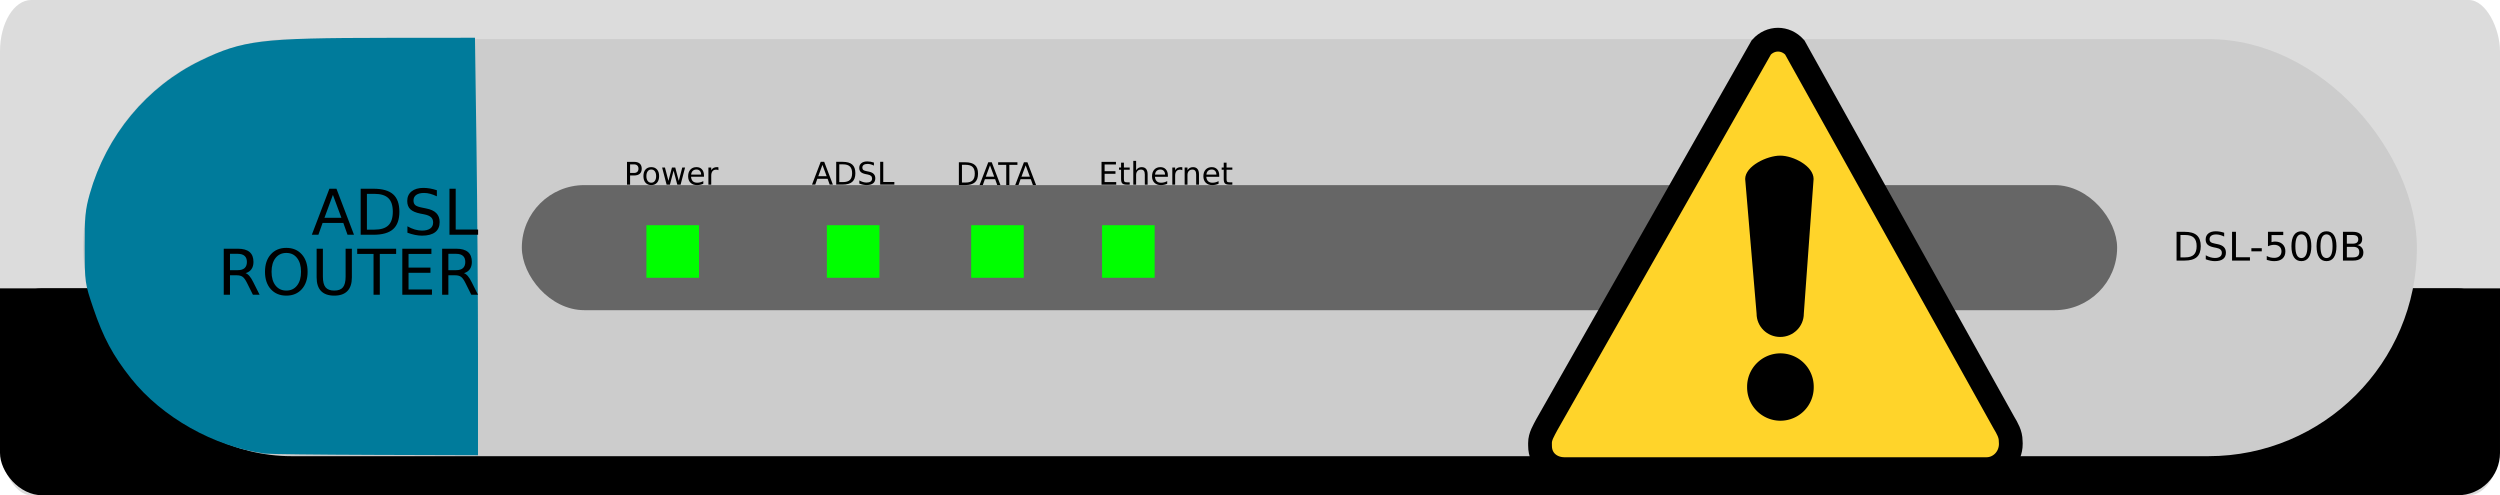 <?xml version="1.0" encoding="UTF-8" standalone="no"?>
<!-- Created with Inkscape (http://www.inkscape.org/) -->

<svg
   xmlns:dc="http://purl.org/dc/elements/1.1/"
   xmlns:cc="http://creativecommons.org/ns#"
   xmlns:rdf="http://www.w3.org/1999/02/22-rdf-syntax-ns#"
   xmlns:svg="http://www.w3.org/2000/svg"
   xmlns="http://www.w3.org/2000/svg"
   xmlns:sodipodi="http://sodipodi.sourceforge.net/DTD/sodipodi-0.dtd"
   xmlns:inkscape="http://www.inkscape.org/namespaces/inkscape"
   width="1583.867"
   height="313.785"
   id="svg2"
   sodipodi:version="0.32"
   inkscape:version="0.48.4 r9939"
   sodipodi:docname="roteador_adsl_ok.svg"
   inkscape:output_extension="org.inkscape.output.svg.inkscape"
   version="1.0">
  <defs
     id="defs4">
    <linearGradient
       id="linearGradient3183">
      <stop
         style="stop-color:#00be8f;stop-opacity:0.912;"
         offset="0"
         id="stop3185" />
      <stop
         style="stop-color:#2818d3;stop-opacity:0.412;"
         offset="1"
         id="stop3187" />
    </linearGradient>
    <inkscape:perspective
       sodipodi:type="inkscape:persp3d"
       inkscape:vp_x="0 : 526.18109 : 1"
       inkscape:vp_y="0 : 1000 : 0"
       inkscape:vp_z="744.09448 : 526.18109 : 1"
       inkscape:persp3d-origin="372.04724 : 350.78739 : 1"
       id="perspective10" />
    <linearGradient
       id="SVGID_1_"
       gradientUnits="userSpaceOnUse"
       x1="306"
       y1="-333"
       x2="306"
       y2="-373"
       gradientTransform="matrix(1,0,0,-1,-285,-332)">
      <stop
         offset="0"
         style="stop-color:#5DF24F"
         id="stop7" />
      <stop
         offset="1"
         style="stop-color:#2A9C06"
         id="stop9" />
    </linearGradient>
  </defs>
  <sodipodi:namedview
     id="base"
     pagecolor="#ffffff"
     bordercolor="#666666"
     borderopacity="1.0"
     gridtolerance="10000"
     guidetolerance="10"
     objecttolerance="10"
     inkscape:pageopacity="0.0"
     inkscape:pageshadow="2"
     inkscape:zoom="0.61162717"
     inkscape:cx="802.368"
     inkscape:cy="403.27447"
     inkscape:document-units="px"
     inkscape:current-layer="layer1"
     showgrid="false"
     showguides="true"
     inkscape:guide-bbox="true"
     inkscape:window-width="1600"
     inkscape:window-height="838"
     inkscape:window-x="-8"
     inkscape:window-y="-8"
     inkscape:window-maximized="1">
    <sodipodi:guide
       orientation="0,1"
       position="164.167,672.855"
       id="guide3279" />
  </sodipodi:namedview>
  <g
     inkscape:label="Layer 1"
     inkscape:groupmode="layer"
     id="layer1"
     transform="translate(-11.882,-200.515)">
    <g
       id="g3303">
      <rect
         y="383.209"
         x="11.882"
         height="34.924"
         width="1583.867"
         id="rect3281"
         style="fill:#000000;fill-opacity:1;stroke:none;stroke-width:8.7;stroke-miterlimit:4;stroke-dasharray:none;stroke-opacity:1"
         ry="0" />
      <rect
         rx="19.799"
         ry="32.527"
         y="200.515"
         x="11.882"
         height="313.785"
         width="1583.867"
         id="rect3193"
         style="fill:#000000;fill-opacity:0.137;stroke:none;stroke-width:8.7;stroke-miterlimit:4;stroke-dasharray:none;stroke-opacity:1" />
      <rect
         ry="26.87"
         style="fill:#000000;fill-opacity:1;stroke:none;stroke-width:8.7;stroke-miterlimit:4;stroke-dasharray:none;stroke-opacity:1"
         id="rect3202"
         width="1583.867"
         height="131.091"
         x="11.882"
         y="383.209" />
      <rect
         ry="132.12"
         style="fill:#cccccc;fill-opacity:1;stroke:none;stroke-width:8.7;stroke-miterlimit:4;stroke-dasharray:none;stroke-opacity:1"
         id="rect3200"
         width="1478.586"
         height="264.241"
         x="64.522"
         y="225.287" />
      <path
         id="path3206"
         d="M 179.572,487.897 C 147.405,483.422 114.477,464.883 94.869,440.209 C 83.44,425.826 77.302,414.392 70.951,395.649 C 65.692,380.128 65.583,379.36 65.512,357.407 C 65.451,338.334 65.927,333.286 68.72,323.441 C 79.279,286.22 104.911,255.37 138.983,238.875 C 165.684,225.949 177.124,224.554 257.023,224.484 L 312.794,224.435 L 313.751,292.728 C 314.277,330.289 314.709,389.801 314.709,424.977 L 314.711,488.933 L 249.309,488.717 C 213.338,488.598 181.956,488.229 179.572,487.897 L 179.572,487.897 z"
         style="fill:#007b9b;fill-opacity:1;stroke:none;stroke-width:8.7;stroke-miterlimit:4;stroke-dasharray:none;stroke-opacity:1" />
      <rect
         y="317.789"
         x="342.486"
         height="79.237"
         width="1010.691"
         id="rect3208"
         style="fill:#666666;fill-opacity:1;stroke:none;stroke-width:8.7;stroke-miterlimit:4;stroke-dasharray:none;stroke-opacity:1"
         ry="39.618" />
      <rect
         ry="0"
         y="343.191"
         x="421.418"
         height="33.305"
         width="33.305"
         id="rect3210"
         style="fill:#00ff00;fill-opacity:1;stroke:none;stroke-width:8.7;stroke-miterlimit:4;stroke-dasharray:none;stroke-opacity:1" />
      <rect
         style="fill:#00ff00;fill-opacity:1;stroke:none;stroke-width:8.7;stroke-miterlimit:4;stroke-dasharray:none;stroke-opacity:1"
         id="rect3212"
         width="33.305"
         height="33.305"
         x="535.739"
         y="343.191"
         ry="0" />
      <rect
         ry="0"
         y="343.191"
         x="627.164"
         height="33.305"
         width="33.305"
         id="rect3232"
         style="fill:#00ff00;fill-opacity:1;stroke:none;stroke-width:8.7;stroke-miterlimit:4;stroke-dasharray:none;stroke-opacity:1" />
      <rect
         style="fill:#00ff00;fill-opacity:1;stroke:none;stroke-width:8.7;stroke-miterlimit:4;stroke-dasharray:none;stroke-opacity:1"
         id="rect3238"
         width="33.305"
         height="33.305"
         x="710.094"
         y="343.191"
         ry="0" />
      <path
         style="font-size:88.032px;font-style:normal;font-weight:normal;fill:#000000;fill-opacity:1;stroke:none;stroke-width:1px;stroke-linecap:butt;stroke-linejoin:miter;stroke-opacity:1;font-family:Bitstream Vera Sans"
         d="M 411.07,304.66 L 411.07,310.086 L 413.527,310.086 C 414.436,310.086 415.139,309.85 415.635,309.38 C 416.131,308.909 416.38,308.238 416.38,307.368 C 416.38,306.504 416.131,305.837 415.635,305.366 C 415.139,304.895 414.436,304.66 413.527,304.66 L 411.07,304.66 M 409.116,303.054 L 413.527,303.054 C 415.145,303.054 416.367,303.422 417.192,304.157 C 418.024,304.886 418.44,305.956 418.44,307.368 C 418.44,308.793 418.024,309.87 417.192,310.598 C 416.367,311.327 415.145,311.691 413.527,311.691 L 411.07,311.691 L 411.07,317.494 L 409.116,317.494 L 409.116,303.054 M 424.494,307.909 C 423.54,307.909 422.785,308.283 422.231,309.031 C 421.676,309.773 421.399,310.792 421.399,312.088 C 421.399,313.384 421.673,314.405 422.221,315.153 C 422.776,315.895 423.533,316.266 424.494,316.266 C 425.442,316.266 426.193,315.892 426.748,315.144 C 427.302,314.396 427.579,313.377 427.579,312.088 C 427.579,310.804 427.302,309.789 426.748,309.041 C 426.193,308.287 425.442,307.909 424.494,307.909 M 424.494,306.401 C 426.041,306.401 427.257,306.904 428.14,307.909 C 429.024,308.915 429.465,310.308 429.465,312.088 C 429.465,313.861 429.024,315.253 428.14,316.266 C 427.257,317.271 426.041,317.774 424.494,317.774 C 422.94,317.774 421.722,317.271 420.838,316.266 C 419.961,315.253 419.523,313.861 419.523,312.088 C 419.523,310.308 419.961,308.915 420.838,307.909 C 421.722,306.904 422.94,306.401 424.494,306.401 M 431.37,306.662 L 433.15,306.662 L 435.374,315.115 L 437.589,306.662 L 439.688,306.662 L 441.912,315.115 L 444.127,306.662 L 445.907,306.662 L 443.073,317.494 L 440.974,317.494 L 438.643,308.615 L 436.303,317.494 L 434.204,317.494 L 431.37,306.662 M 457.88,311.633 L 457.88,312.503 L 449.698,312.503 C 449.775,313.728 450.143,314.663 450.8,315.308 C 451.465,315.946 452.387,316.266 453.566,316.266 C 454.25,316.266 454.911,316.182 455.549,316.014 C 456.194,315.847 456.832,315.595 457.464,315.26 L 457.464,316.943 C 456.826,317.213 456.171,317.42 455.501,317.562 C 454.83,317.703 454.15,317.774 453.46,317.774 C 451.732,317.774 450.362,317.271 449.35,316.266 C 448.344,315.26 447.841,313.899 447.841,312.184 C 447.841,310.411 448.318,309.006 449.272,307.968 C 450.233,306.923 451.526,306.401 453.151,306.401 C 454.608,306.401 455.759,306.871 456.603,307.813 C 457.454,308.748 457.88,310.021 457.88,311.633 M 456.1,311.111 C 456.087,310.137 455.813,309.36 455.278,308.78 C 454.75,308.2 454.047,307.909 453.17,307.909 C 452.177,307.909 451.381,308.19 450.781,308.751 C 450.188,309.312 449.846,310.102 449.756,311.12 L 456.1,311.111 M 467.039,308.325 C 466.839,308.209 466.62,308.125 466.381,308.074 C 466.149,308.016 465.891,307.987 465.607,307.987 C 464.602,307.987 463.828,308.316 463.286,308.973 C 462.751,309.625 462.484,310.563 462.484,311.788 L 462.484,317.494 L 460.694,317.494 L 460.694,306.662 L 462.484,306.662 L 462.484,308.345 C 462.858,307.687 463.344,307.2 463.944,306.884 C 464.544,306.562 465.272,306.401 466.13,306.401 C 466.252,306.401 466.388,306.41 466.536,306.43 C 466.684,306.443 466.849,306.465 467.029,306.497 L 467.039,308.325"
         id="text3240" />
      <path
         style="font-size:88.032px;font-style:normal;font-weight:normal;fill:#000000;fill-opacity:1;stroke:none;stroke-width:1px;stroke-linecap:butt;stroke-linejoin:miter;stroke-opacity:1;font-family:Bitstream Vera Sans"
         d="M 532.942,304.962 L 530.292,312.148 L 535.602,312.148 L 532.942,304.962 M 531.84,303.037 L 534.055,303.037 L 539.558,317.477 L 537.527,317.477 L 536.211,313.773 L 529.702,313.773 L 528.387,317.477 L 526.327,317.477 L 531.84,303.037 M 543.61,304.643 L 543.61,315.871 L 545.97,315.871 C 547.962,315.871 549.419,315.42 550.341,314.517 C 551.27,313.615 551.734,312.19 551.734,310.243 C 551.734,308.308 551.27,306.893 550.341,305.997 C 549.419,305.094 547.962,304.643 545.97,304.643 L 543.61,304.643 M 541.656,303.037 L 545.67,303.037 C 548.468,303.037 550.522,303.621 551.831,304.788 C 553.14,305.949 553.794,307.767 553.794,310.243 C 553.794,312.731 553.136,314.559 551.821,315.726 C 550.506,316.893 548.455,317.477 545.67,317.477 L 541.656,317.477 L 541.656,303.037 M 565.555,303.511 L 565.555,305.417 C 564.813,305.062 564.113,304.798 563.456,304.624 C 562.798,304.449 562.163,304.362 561.551,304.362 C 560.487,304.362 559.665,304.569 559.084,304.981 C 558.51,305.394 558.224,305.981 558.224,306.742 C 558.224,307.38 558.414,307.864 558.794,308.192 C 559.181,308.515 559.91,308.776 560.98,308.976 L 562.16,309.217 C 563.617,309.495 564.691,309.985 565.38,310.688 C 566.077,311.384 566.425,312.319 566.425,313.492 C 566.425,314.891 565.954,315.952 565.013,316.674 C 564.078,317.396 562.705,317.757 560.893,317.757 C 560.209,317.757 559.481,317.68 558.707,317.525 C 557.94,317.371 557.144,317.142 556.318,316.839 L 556.318,314.827 C 557.111,315.272 557.888,315.607 558.649,315.833 C 559.41,316.058 560.158,316.171 560.893,316.171 C 562.008,316.171 562.869,315.952 563.475,315.514 C 564.081,315.075 564.384,314.45 564.384,313.637 C 564.384,312.928 564.165,312.374 563.727,311.974 C 563.295,311.574 562.582,311.274 561.589,311.074 L 560.4,310.842 C 558.942,310.552 557.888,310.098 557.237,309.479 C 556.586,308.86 556.26,307.999 556.26,306.896 C 556.26,305.62 556.708,304.614 557.605,303.879 C 558.507,303.144 559.748,302.776 561.328,302.776 C 562.005,302.776 562.695,302.838 563.398,302.96 C 564.101,303.083 564.819,303.266 565.555,303.511 M 569.51,303.037 L 571.464,303.037 L 571.464,315.833 L 578.495,315.833 L 578.495,317.477 L 569.51,317.477 L 569.51,303.037"
         id="text3244" />
      <path
         style="font-size:88.032px;font-style:normal;font-weight:normal;fill:#000000;fill-opacity:1;stroke:none;stroke-width:1px;stroke-linecap:butt;stroke-linejoin:miter;stroke-opacity:1;font-family:Bitstream Vera Sans"
         d="M 621.325,304.931 L 621.325,316.16 L 623.685,316.16 C 625.677,316.16 627.135,315.708 628.057,314.806 C 628.985,313.903 629.449,312.478 629.449,310.531 C 629.449,308.596 628.985,307.181 628.057,306.285 C 627.135,305.382 625.677,304.931 623.685,304.931 L 621.325,304.931 M 619.372,303.326 L 623.385,303.326 C 626.184,303.326 628.237,303.909 629.546,305.076 C 630.855,306.237 631.509,308.055 631.509,310.531 C 631.509,313.02 630.852,314.847 629.536,316.014 C 628.221,317.182 626.171,317.765 623.385,317.765 L 619.372,317.765 L 619.372,303.326 M 639.092,305.25 L 636.442,312.436 L 641.751,312.436 L 639.092,305.25 M 637.989,303.326 L 640.204,303.326 L 645.707,317.765 L 643.676,317.765 L 642.361,314.061 L 635.852,314.061 L 634.536,317.765 L 632.476,317.765 L 637.989,303.326 M 644.256,303.326 L 656.471,303.326 L 656.471,304.97 L 651.345,304.97 L 651.345,317.765 L 649.382,317.765 L 649.382,304.97 L 644.256,304.97 L 644.256,303.326 M 661.684,305.25 L 659.034,312.436 L 664.344,312.436 L 661.684,305.25 M 660.582,303.326 L 662.796,303.326 L 668.3,317.765 L 666.269,317.765 L 664.953,314.061 L 658.444,314.061 L 657.129,317.765 L 655.069,317.765 L 660.582,303.326"
         id="text3248" />
      <path
         style="font-size:88.032px;font-style:normal;font-weight:normal;fill:#000000;fill-opacity:1;stroke:none;stroke-width:1px;stroke-linecap:butt;stroke-linejoin:miter;stroke-opacity:1;font-family:Bitstream Vera Sans"
         d="M 709.752,303.061 L 718.882,303.061 L 718.882,304.705 L 711.706,304.705 L 711.706,308.98 L 718.582,308.98 L 718.582,310.624 L 711.706,310.624 L 711.706,315.857 L 719.056,315.857 L 719.056,317.501 L 709.752,317.501 L 709.752,303.061 M 723.93,303.593 L 723.93,306.669 L 727.596,306.669 L 727.596,308.052 L 723.93,308.052 L 723.93,313.932 C 723.93,314.815 724.05,315.383 724.288,315.634 C 724.533,315.886 725.027,316.011 725.768,316.011 L 727.596,316.011 L 727.596,317.501 L 725.768,317.501 C 724.395,317.501 723.447,317.246 722.925,316.737 C 722.402,316.221 722.141,315.286 722.141,313.932 L 722.141,308.052 L 720.836,308.052 L 720.836,306.669 L 722.141,306.669 L 722.141,303.593 L 723.93,303.593 M 738.95,310.963 L 738.95,317.501 L 737.171,317.501 L 737.171,311.021 C 737.171,309.996 736.971,309.228 736.571,308.719 C 736.171,308.21 735.572,307.955 734.772,307.955 C 733.811,307.955 733.054,308.261 732.499,308.874 C 731.945,309.486 731.668,310.321 731.668,311.379 L 731.668,317.501 L 729.878,317.501 L 729.878,302.452 L 731.668,302.452 L 731.668,308.351 C 732.093,307.7 732.593,307.213 733.167,306.891 C 733.747,306.569 734.414,306.408 735.169,306.408 C 736.413,306.408 737.354,306.794 737.993,307.568 C 738.631,308.335 738.95,309.467 738.95,310.963 M 751.784,311.64 L 751.784,312.51 L 743.602,312.51 C 743.68,313.735 744.047,314.67 744.705,315.315 C 745.369,315.953 746.291,316.272 747.471,316.272 C 748.154,316.272 748.815,316.189 749.453,316.021 C 750.098,315.853 750.736,315.602 751.368,315.267 L 751.368,316.949 C 750.73,317.22 750.076,317.427 749.405,317.568 C 748.734,317.71 748.054,317.781 747.364,317.781 C 745.636,317.781 744.266,317.278 743.254,316.272 C 742.248,315.267 741.745,313.906 741.745,312.191 C 741.745,310.418 742.222,309.012 743.177,307.974 C 744.137,306.93 745.43,306.408 747.055,306.408 C 748.512,306.408 749.663,306.878 750.508,307.82 C 751.359,308.754 751.784,310.028 751.784,311.64 M 750.005,311.118 C 749.992,310.144 749.718,309.367 749.183,308.787 C 748.654,308.206 747.951,307.916 747.074,307.916 C 746.081,307.916 745.285,308.197 744.685,308.758 C 744.092,309.319 743.75,310.108 743.66,311.127 L 750.005,311.118 M 760.943,308.332 C 760.743,308.216 760.524,308.132 760.285,308.081 C 760.053,308.023 759.795,307.994 759.512,307.994 C 758.506,307.994 757.732,308.322 757.191,308.98 C 756.655,309.631 756.388,310.569 756.388,311.795 L 756.388,317.501 L 754.599,317.501 L 754.599,306.669 L 756.388,306.669 L 756.388,308.351 C 756.762,307.694 757.249,307.207 757.848,306.891 C 758.448,306.569 759.176,306.408 760.034,306.408 C 760.156,306.408 760.292,306.417 760.44,306.437 C 760.588,306.449 760.753,306.472 760.933,306.504 L 760.943,308.332 M 771.485,310.963 L 771.485,317.501 L 769.705,317.501 L 769.705,311.021 C 769.705,309.996 769.506,309.228 769.106,308.719 C 768.706,308.21 768.106,307.955 767.307,307.955 C 766.346,307.955 765.589,308.261 765.034,308.874 C 764.48,309.486 764.202,310.321 764.202,311.379 L 764.202,317.501 L 762.413,317.501 L 762.413,306.669 L 764.202,306.669 L 764.202,308.351 C 764.628,307.7 765.128,307.213 765.701,306.891 C 766.282,306.569 766.949,306.408 767.703,306.408 C 768.948,306.408 769.889,306.794 770.528,307.568 C 771.166,308.335 771.485,309.467 771.485,310.963 M 784.319,311.64 L 784.319,312.51 L 776.137,312.51 C 776.214,313.735 776.582,314.67 777.24,315.315 C 777.904,315.953 778.826,316.272 780.006,316.272 C 780.689,316.272 781.35,316.189 781.988,316.021 C 782.633,315.853 783.271,315.602 783.903,315.267 L 783.903,316.949 C 783.265,317.22 782.61,317.427 781.94,317.568 C 781.269,317.71 780.589,317.781 779.899,317.781 C 778.171,317.781 776.801,317.278 775.789,316.272 C 774.783,315.267 774.28,313.906 774.28,312.191 C 774.28,310.418 774.757,309.012 775.711,307.974 C 776.672,306.93 777.965,306.408 779.59,306.408 C 781.047,306.408 782.198,306.878 783.042,307.82 C 783.893,308.754 784.319,310.028 784.319,311.64 M 782.539,311.118 C 782.527,310.144 782.253,309.367 781.717,308.787 C 781.189,308.206 780.486,307.916 779.609,307.916 C 778.616,307.916 777.82,308.197 777.22,308.758 C 776.627,309.319 776.285,310.108 776.195,311.127 L 782.539,311.118 M 788.961,303.593 L 788.961,306.669 L 792.627,306.669 L 792.627,308.052 L 788.961,308.052 L 788.961,313.932 C 788.961,314.815 789.081,315.383 789.319,315.634 C 789.564,315.886 790.057,316.011 790.799,316.011 L 792.627,316.011 L 792.627,317.501 L 790.799,317.501 C 789.426,317.501 788.478,317.246 787.955,316.737 C 787.433,316.221 787.172,315.286 787.172,313.932 L 787.172,308.052 L 785.866,308.052 L 785.866,306.669 L 787.172,306.669 L 787.172,303.593 L 788.961,303.593"
         id="text3252" />
      <path
         style="font-size:88.032px;font-style:normal;font-weight:normal;fill:#000000;fill-opacity:1;stroke:none;stroke-width:1px;stroke-linecap:butt;stroke-linejoin:miter;stroke-opacity:1;font-family:Bitstream Vera Sans"
         d="M 1393.304,349.402 L 1393.304,363.574 L 1396.282,363.574 C 1398.797,363.574 1400.636,363.005 1401.8,361.865 C 1402.972,360.726 1403.558,358.928 1403.558,356.47 C 1403.558,354.028 1402.972,352.242 1401.8,351.111 C 1400.636,349.972 1398.797,349.402 1396.282,349.402 L 1393.304,349.402 M 1390.838,347.376 L 1395.904,347.376 C 1399.436,347.376 1402.028,348.112 1403.68,349.585 C 1405.332,351.05 1406.158,353.345 1406.158,356.47 C 1406.158,359.611 1405.328,361.918 1403.668,363.391 C 1402.007,364.864 1399.419,365.601 1395.904,365.601 L 1390.838,365.601 L 1390.838,347.376 M 1421.002,347.974 L 1421.002,350.379 C 1420.066,349.931 1419.183,349.597 1418.352,349.378 C 1417.523,349.158 1416.721,349.048 1415.948,349.048 C 1414.605,349.048 1413.567,349.308 1412.835,349.829 C 1412.111,350.35 1411.748,351.091 1411.748,352.051 C 1411.748,352.857 1411.989,353.467 1412.469,353.882 C 1412.957,354.289 1413.877,354.618 1415.227,354.871 L 1416.717,355.176 C 1418.556,355.526 1419.911,356.144 1420.782,357.031 C 1421.661,357.91 1422.1,359.09 1422.1,360.571 C 1422.1,362.337 1421.506,363.676 1420.318,364.587 C 1419.138,365.499 1417.404,365.955 1415.118,365.955 C 1414.255,365.955 1413.335,365.857 1412.359,365.662 C 1411.39,365.466 1410.385,365.178 1409.344,364.795 L 1409.344,362.256 C 1410.345,362.817 1411.325,363.241 1412.286,363.525 C 1413.246,363.81 1414.19,363.953 1415.118,363.953 C 1416.525,363.953 1417.612,363.676 1418.377,363.123 C 1419.142,362.569 1419.524,361.78 1419.524,360.754 C 1419.524,359.859 1419.248,359.159 1418.694,358.655 C 1418.149,358.15 1417.25,357.772 1415.997,357.52 L 1414.495,357.227 C 1412.656,356.86 1411.325,356.287 1410.503,355.505 C 1409.681,354.724 1409.271,353.638 1409.271,352.246 C 1409.271,350.635 1409.836,349.365 1410.967,348.438 C 1412.107,347.51 1413.673,347.046 1415.667,347.046 C 1416.522,347.046 1417.392,347.123 1418.279,347.278 C 1419.166,347.433 1420.074,347.664 1421.002,347.974 M 1425.994,347.376 L 1428.46,347.376 L 1428.46,363.525 L 1437.334,363.525 L 1437.334,365.601 L 1425.994,365.601 L 1425.994,347.376 M 1438.238,357.752 L 1444.817,357.752 L 1444.817,359.754 L 1438.238,359.754 L 1438.238,357.752 M 1448.748,347.376 L 1458.428,347.376 L 1458.428,349.451 L 1451.006,349.451 L 1451.006,353.919 C 1451.364,353.796 1451.723,353.707 1452.081,353.65 C 1452.439,353.585 1452.797,353.552 1453.155,353.552 C 1455.189,353.552 1456.801,354.11 1457.989,355.225 C 1459.177,356.34 1459.771,357.849 1459.771,359.754 C 1459.771,361.715 1459.161,363.241 1457.94,364.331 C 1456.719,365.413 1454.998,365.955 1452.776,365.955 C 1452.011,365.955 1451.23,365.89 1450.433,365.759 C 1449.643,365.629 1448.825,365.434 1447.979,365.173 L 1447.979,362.695 C 1448.711,363.094 1449.468,363.391 1450.249,363.587 C 1451.031,363.782 1451.857,363.879 1452.727,363.879 C 1454.135,363.879 1455.25,363.509 1456.072,362.769 C 1456.894,362.028 1457.305,361.023 1457.305,359.754 C 1457.305,358.484 1456.894,357.479 1456.072,356.738 C 1455.25,355.998 1454.135,355.628 1452.727,355.628 C 1452.068,355.628 1451.409,355.701 1450.75,355.847 C 1450.099,355.994 1449.432,356.222 1448.748,356.531 L 1448.748,347.376 M 1469.915,348.999 C 1468.646,348.999 1467.689,349.626 1467.046,350.879 C 1466.412,352.124 1466.094,354 1466.094,356.506 C 1466.094,359.005 1466.412,360.881 1467.046,362.134 C 1467.689,363.379 1468.646,364.002 1469.915,364.002 C 1471.193,364.002 1472.149,363.379 1472.784,362.134 C 1473.427,360.881 1473.748,359.005 1473.748,356.506 C 1473.748,354 1473.427,352.124 1472.784,350.879 C 1472.149,349.626 1471.193,348.999 1469.915,348.999 M 1469.915,347.046 C 1471.958,347.046 1473.516,347.856 1474.59,349.475 C 1475.673,351.087 1476.214,353.43 1476.214,356.506 C 1476.214,359.574 1475.673,361.918 1474.59,363.538 C 1473.516,365.149 1471.958,365.955 1469.915,365.955 C 1467.872,365.955 1466.31,365.149 1465.227,363.538 C 1464.153,361.918 1463.616,359.574 1463.616,356.506 C 1463.616,353.43 1464.153,351.087 1465.227,349.475 C 1466.31,347.856 1467.872,347.046 1469.915,347.046 M 1485.833,348.999 C 1484.563,348.999 1483.607,349.626 1482.964,350.879 C 1482.33,352.124 1482.012,354 1482.012,356.506 C 1482.012,359.005 1482.33,360.881 1482.964,362.134 C 1483.607,363.379 1484.563,364.002 1485.833,364.002 C 1487.111,364.002 1488.067,363.379 1488.702,362.134 C 1489.345,360.881 1489.666,359.005 1489.666,356.506 C 1489.666,354 1489.345,352.124 1488.702,350.879 C 1488.067,349.626 1487.111,348.999 1485.833,348.999 M 1485.833,347.046 C 1487.876,347.046 1489.434,347.856 1490.508,349.475 C 1491.591,351.087 1492.132,353.43 1492.132,356.506 C 1492.132,359.574 1491.591,361.918 1490.508,363.538 C 1489.434,365.149 1487.876,365.955 1485.833,365.955 C 1483.79,365.955 1482.228,365.149 1481.146,363.538 C 1480.071,361.918 1479.534,359.574 1479.534,356.506 C 1479.534,353.43 1480.071,351.087 1481.146,349.475 C 1482.228,347.856 1483.79,347.046 1485.833,347.046 M 1498.724,356.897 L 1498.724,363.574 L 1502.679,363.574 C 1504.005,363.574 1504.986,363.302 1505.621,362.756 C 1506.264,362.203 1506.585,361.361 1506.585,360.23 C 1506.585,359.09 1506.264,358.252 1505.621,357.715 C 1504.986,357.17 1504.005,356.897 1502.679,356.897 L 1498.724,356.897 M 1498.724,349.402 L 1498.724,354.895 L 1502.373,354.895 C 1503.578,354.895 1504.473,354.671 1505.059,354.224 C 1505.653,353.768 1505.95,353.076 1505.95,352.149 C 1505.95,351.229 1505.653,350.541 1505.059,350.086 C 1504.473,349.63 1503.578,349.402 1502.373,349.402 L 1498.724,349.402 M 1496.258,347.376 L 1502.557,347.376 C 1504.437,347.376 1505.885,347.766 1506.902,348.547 C 1507.92,349.329 1508.428,350.44 1508.428,351.88 C 1508.428,352.995 1508.168,353.882 1507.647,354.541 C 1507.126,355.2 1506.361,355.611 1505.352,355.774 C 1506.565,356.034 1507.505,356.58 1508.172,357.41 C 1508.847,358.232 1509.185,359.261 1509.185,360.498 C 1509.185,362.126 1508.632,363.383 1507.525,364.27 C 1506.418,365.157 1504.843,365.601 1502.801,365.601 L 1496.258,365.601 L 1496.258,347.376"
         id="text3256" />
      <g
         transform="translate(0,-2)"
         id="g3268">
        <path
           style="font-size:40px;font-style:normal;font-weight:normal;fill:#000000;fill-opacity:1;stroke:none;stroke-width:1px;stroke-linecap:butt;stroke-linejoin:miter;stroke-opacity:1;font-family:Bitstream Vera Sans"
           d="M 222.797,325.971 L 217.445,340.483 L 228.168,340.483 L 222.797,325.971 M 220.57,322.085 L 225.043,322.085 L 236.156,351.245 L 232.055,351.245 L 229.399,343.764 L 216.254,343.764 L 213.598,351.245 L 209.438,351.245 L 220.57,322.085 M 244.34,325.327 L 244.34,348.003 L 249.106,348.003 C 253.129,348.003 256.072,347.091 257.934,345.268 C 259.809,343.445 260.746,340.568 260.746,336.636 C 260.746,332.729 259.809,329.871 257.934,328.061 C 256.072,326.238 253.129,325.327 249.106,325.327 L 244.34,325.327 M 240.395,322.085 L 248.5,322.085 C 254.151,322.085 258.298,323.263 260.942,325.62 C 263.585,327.964 264.906,331.636 264.906,336.636 C 264.906,341.662 263.578,345.353 260.922,347.71 C 258.266,350.067 254.125,351.245 248.5,351.245 L 240.395,351.245 L 240.395,322.085 M 288.656,323.042 L 288.656,326.889 C 287.159,326.173 285.746,325.639 284.418,325.288 C 283.09,324.936 281.807,324.761 280.57,324.761 C 278.422,324.761 276.762,325.177 275.59,326.011 C 274.431,326.844 273.852,328.029 273.852,329.565 C 273.852,330.854 274.236,331.831 275.004,332.495 C 275.785,333.146 277.257,333.673 279.418,334.077 L 281.801,334.565 C 284.744,335.125 286.912,336.115 288.305,337.534 C 289.711,338.94 290.414,340.828 290.414,343.198 C 290.414,346.024 289.464,348.165 287.563,349.624 C 285.675,351.082 282.901,351.811 279.242,351.811 C 277.862,351.811 276.391,351.655 274.828,351.343 C 273.279,351.03 271.671,350.568 270.004,349.956 L 270.004,345.893 C 271.606,346.792 273.175,347.469 274.711,347.925 C 276.248,348.38 277.758,348.608 279.242,348.608 C 281.495,348.608 283.233,348.165 284.457,347.28 C 285.681,346.395 286.293,345.132 286.293,343.491 C 286.293,342.059 285.85,340.939 284.965,340.132 C 284.093,339.324 282.654,338.719 280.649,338.315 L 278.246,337.846 C 275.304,337.261 273.175,336.343 271.86,335.093 C 270.544,333.843 269.887,332.104 269.887,329.878 C 269.887,327.3 270.792,325.268 272.602,323.784 C 274.425,322.3 276.931,321.557 280.121,321.557 C 281.488,321.557 282.882,321.681 284.301,321.928 C 285.72,322.176 287.172,322.547 288.656,323.042 M 296.645,322.085 L 300.59,322.085 L 300.59,347.925 L 314.789,347.925 L 314.789,351.245 L 296.645,351.245 L 296.645,322.085"
           id="text3260" />
        <path
           style="font-size:40px;font-style:normal;font-weight:normal;fill:#000000;fill-opacity:1;stroke:none;stroke-width:1px;stroke-linecap:butt;stroke-linejoin:miter;stroke-opacity:1;font-family:Bitstream Vera Sans"
           d="M 167.465,375.573 C 168.311,375.86 169.132,376.471 169.926,377.409 C 170.733,378.346 171.541,379.636 172.348,381.276 L 176.352,389.245 L 172.113,389.245 L 168.383,381.764 C 167.419,379.811 166.482,378.516 165.57,377.878 C 164.672,377.24 163.442,376.921 161.879,376.921 L 157.582,376.921 L 157.582,389.245 L 153.637,389.245 L 153.637,360.085 L 162.543,360.085 C 165.876,360.085 168.363,360.781 170.004,362.175 C 171.645,363.568 172.465,365.671 172.465,368.483 C 172.465,370.319 172.035,371.843 171.176,373.053 C 170.33,374.264 169.093,375.104 167.465,375.573 M 157.582,363.327 L 157.582,373.678 L 162.543,373.678 C 164.444,373.679 165.876,373.242 166.84,372.37 C 167.817,371.485 168.305,370.189 168.305,368.483 C 168.305,366.777 167.817,365.495 166.84,364.636 C 165.876,363.763 164.444,363.327 162.543,363.327 L 157.582,363.327 M 193.285,362.761 C 190.421,362.761 188.142,363.828 186.449,365.964 C 184.77,368.099 183.93,371.009 183.93,374.694 C 183.93,378.366 184.77,381.27 186.449,383.405 C 188.142,385.54 190.421,386.608 193.285,386.608 C 196.15,386.608 198.416,385.54 200.082,383.405 C 201.762,381.27 202.602,378.366 202.602,374.694 C 202.602,371.009 201.762,368.099 200.082,365.964 C 198.416,363.828 196.15,362.761 193.285,362.761 M 193.285,359.557 C 197.374,359.557 200.642,360.931 203.09,363.678 C 205.538,366.413 206.762,370.085 206.762,374.694 C 206.762,379.29 205.538,382.962 203.09,385.71 C 200.642,388.444 197.374,389.811 193.285,389.811 C 189.184,389.811 185.903,388.444 183.442,385.71 C 180.994,382.975 179.77,379.304 179.77,374.694 C 179.77,370.085 180.994,366.413 183.442,363.678 C 185.903,360.931 189.184,359.557 193.285,359.557 M 212.485,360.085 L 216.449,360.085 L 216.449,377.8 C 216.449,380.925 217.016,383.177 218.149,384.557 C 219.281,385.925 221.117,386.608 223.656,386.608 C 226.182,386.608 228.012,385.925 229.145,384.557 C 230.277,383.177 230.844,380.925 230.844,377.8 L 230.844,360.085 L 234.809,360.085 L 234.809,378.288 C 234.809,382.09 233.865,384.961 231.977,386.901 C 230.102,388.841 227.328,389.811 223.656,389.811 C 219.972,389.811 217.185,388.841 215.297,386.901 C 213.422,384.961 212.485,382.09 212.485,378.288 L 212.485,360.085 M 238.188,360.085 L 262.856,360.085 L 262.856,363.405 L 252.504,363.405 L 252.504,389.245 L 248.539,389.245 L 248.539,363.405 L 238.188,363.405 L 238.188,360.085 M 266.762,360.085 L 285.199,360.085 L 285.199,363.405 L 270.707,363.405 L 270.707,372.038 L 284.594,372.038 L 284.594,375.358 L 270.707,375.358 L 270.707,385.925 L 285.551,385.925 L 285.551,389.245 L 266.762,389.245 L 266.762,360.085 M 305.824,375.573 C 306.671,375.86 307.491,376.471 308.285,377.409 C 309.093,378.346 309.9,379.636 310.707,381.276 L 314.711,389.245 L 310.473,389.245 L 306.742,381.764 C 305.779,379.811 304.841,378.516 303.93,377.878 C 303.031,377.24 301.801,376.921 300.238,376.921 L 295.942,376.921 L 295.942,389.245 L 291.996,389.245 L 291.996,360.085 L 300.903,360.085 C 304.236,360.085 306.723,360.781 308.363,362.175 C 310.004,363.568 310.824,365.671 310.824,368.483 C 310.824,370.319 310.395,371.843 309.535,373.053 C 308.689,374.264 307.452,375.104 305.824,375.573 M 295.942,363.327 L 295.942,373.678 L 300.903,373.678 C 302.804,373.679 304.236,373.242 305.199,372.37 C 306.176,371.485 306.664,370.189 306.664,368.483 C 306.664,366.777 306.176,365.495 305.199,364.636 C 304.236,363.763 302.804,363.327 300.903,363.327 L 295.942,363.327"
           id="text3264" />
      </g>
    </g>
    <g
       transform="matrix(2.204,0,0,2.204,964.444,202.559)"
       style="fill:#ffd42a;fill-opacity:1"
       id="g2387"
       inkscape:export-filename="/home/mgsmith/Desktop/warning.png"
       inkscape:export-xdpi="90"
       inkscape:export-ydpi="90">
      <path
         inkscape:connector-curvature="0"
         style="fill:#ffd42a;fill-opacity:1;stroke:#000000;stroke-width:6.831;stroke-miterlimit:4;stroke-dasharray:none"
         sodipodi:nodetypes="ccccccccccc"
         id="path2389"
         d="m 12.473,121.082 c -0.914,1.761 -1.991,3.408 -1.991,5.341 l 0.009,0.808 c 0,4.172 3.266,6.694 7.021,6.694 l 121.32,0 c 3.755,0 6.989,-3.127 6.989,-7.299 L 145.78,125.815 c 0,-1.933 -0.95,-3.612 -1.991,-5.341 L 83.706,12.694 C 81.051,9.744 76.747,9.744 74.092,12.694 L 12.473,121.082 z" />
    </g>
    <path
       transform="matrix(2.624,0,0,2.624,1077.093,250.3)"
       d="m 31.963,74.475 a 8.042,8.042 0 1 1 -16.083,0 8.042,8.042 0 1 1 16.083,0 z"
       sodipodi:ry="8.0416269"
       sodipodi:rx="8.0416269"
       sodipodi:cy="74.47538"
       sodipodi:cx="23.921297"
       id="path2393"
       style="fill:#000000;fill-opacity:1;fill-rule:nonzero;stroke:none;stroke-width:2;marker:none;visibility:visible;display:inline;overflow:visible;enable-background:accumulate"
       sodipodi:type="arc"
       inkscape:export-filename="/home/mgsmith/Desktop/warning.png"
       inkscape:export-xdpi="90"
       inkscape:export-ydpi="90" />
    <path
       inkscape:connector-curvature="0"
       sodipodi:nodetypes="cccsccc"
       id="path2395"
       d="m 1139.721,299.113 c 8.289,0 21.154,6.604 21.154,14.808 l -6.191,85.259 c 0,8.204 -6.673,14.808 -14.963,14.808 -8.289,0 -14.963,-6.604 -14.963,-14.808 l -7.223,-85.259 c 0,-8.204 13.896,-14.808 22.186,-14.808 z"
       style="fill:#000000;fill-opacity:1;fill-rule:nonzero;stroke:none;stroke-width:2;marker:none;visibility:visible;display:inline;overflow:visible;enable-background:accumulate"
       inkscape:export-filename="/home/mgsmith/Desktop/warning.png"
       inkscape:export-xdpi="90"
       inkscape:export-ydpi="90" />
  </g>
</svg>
